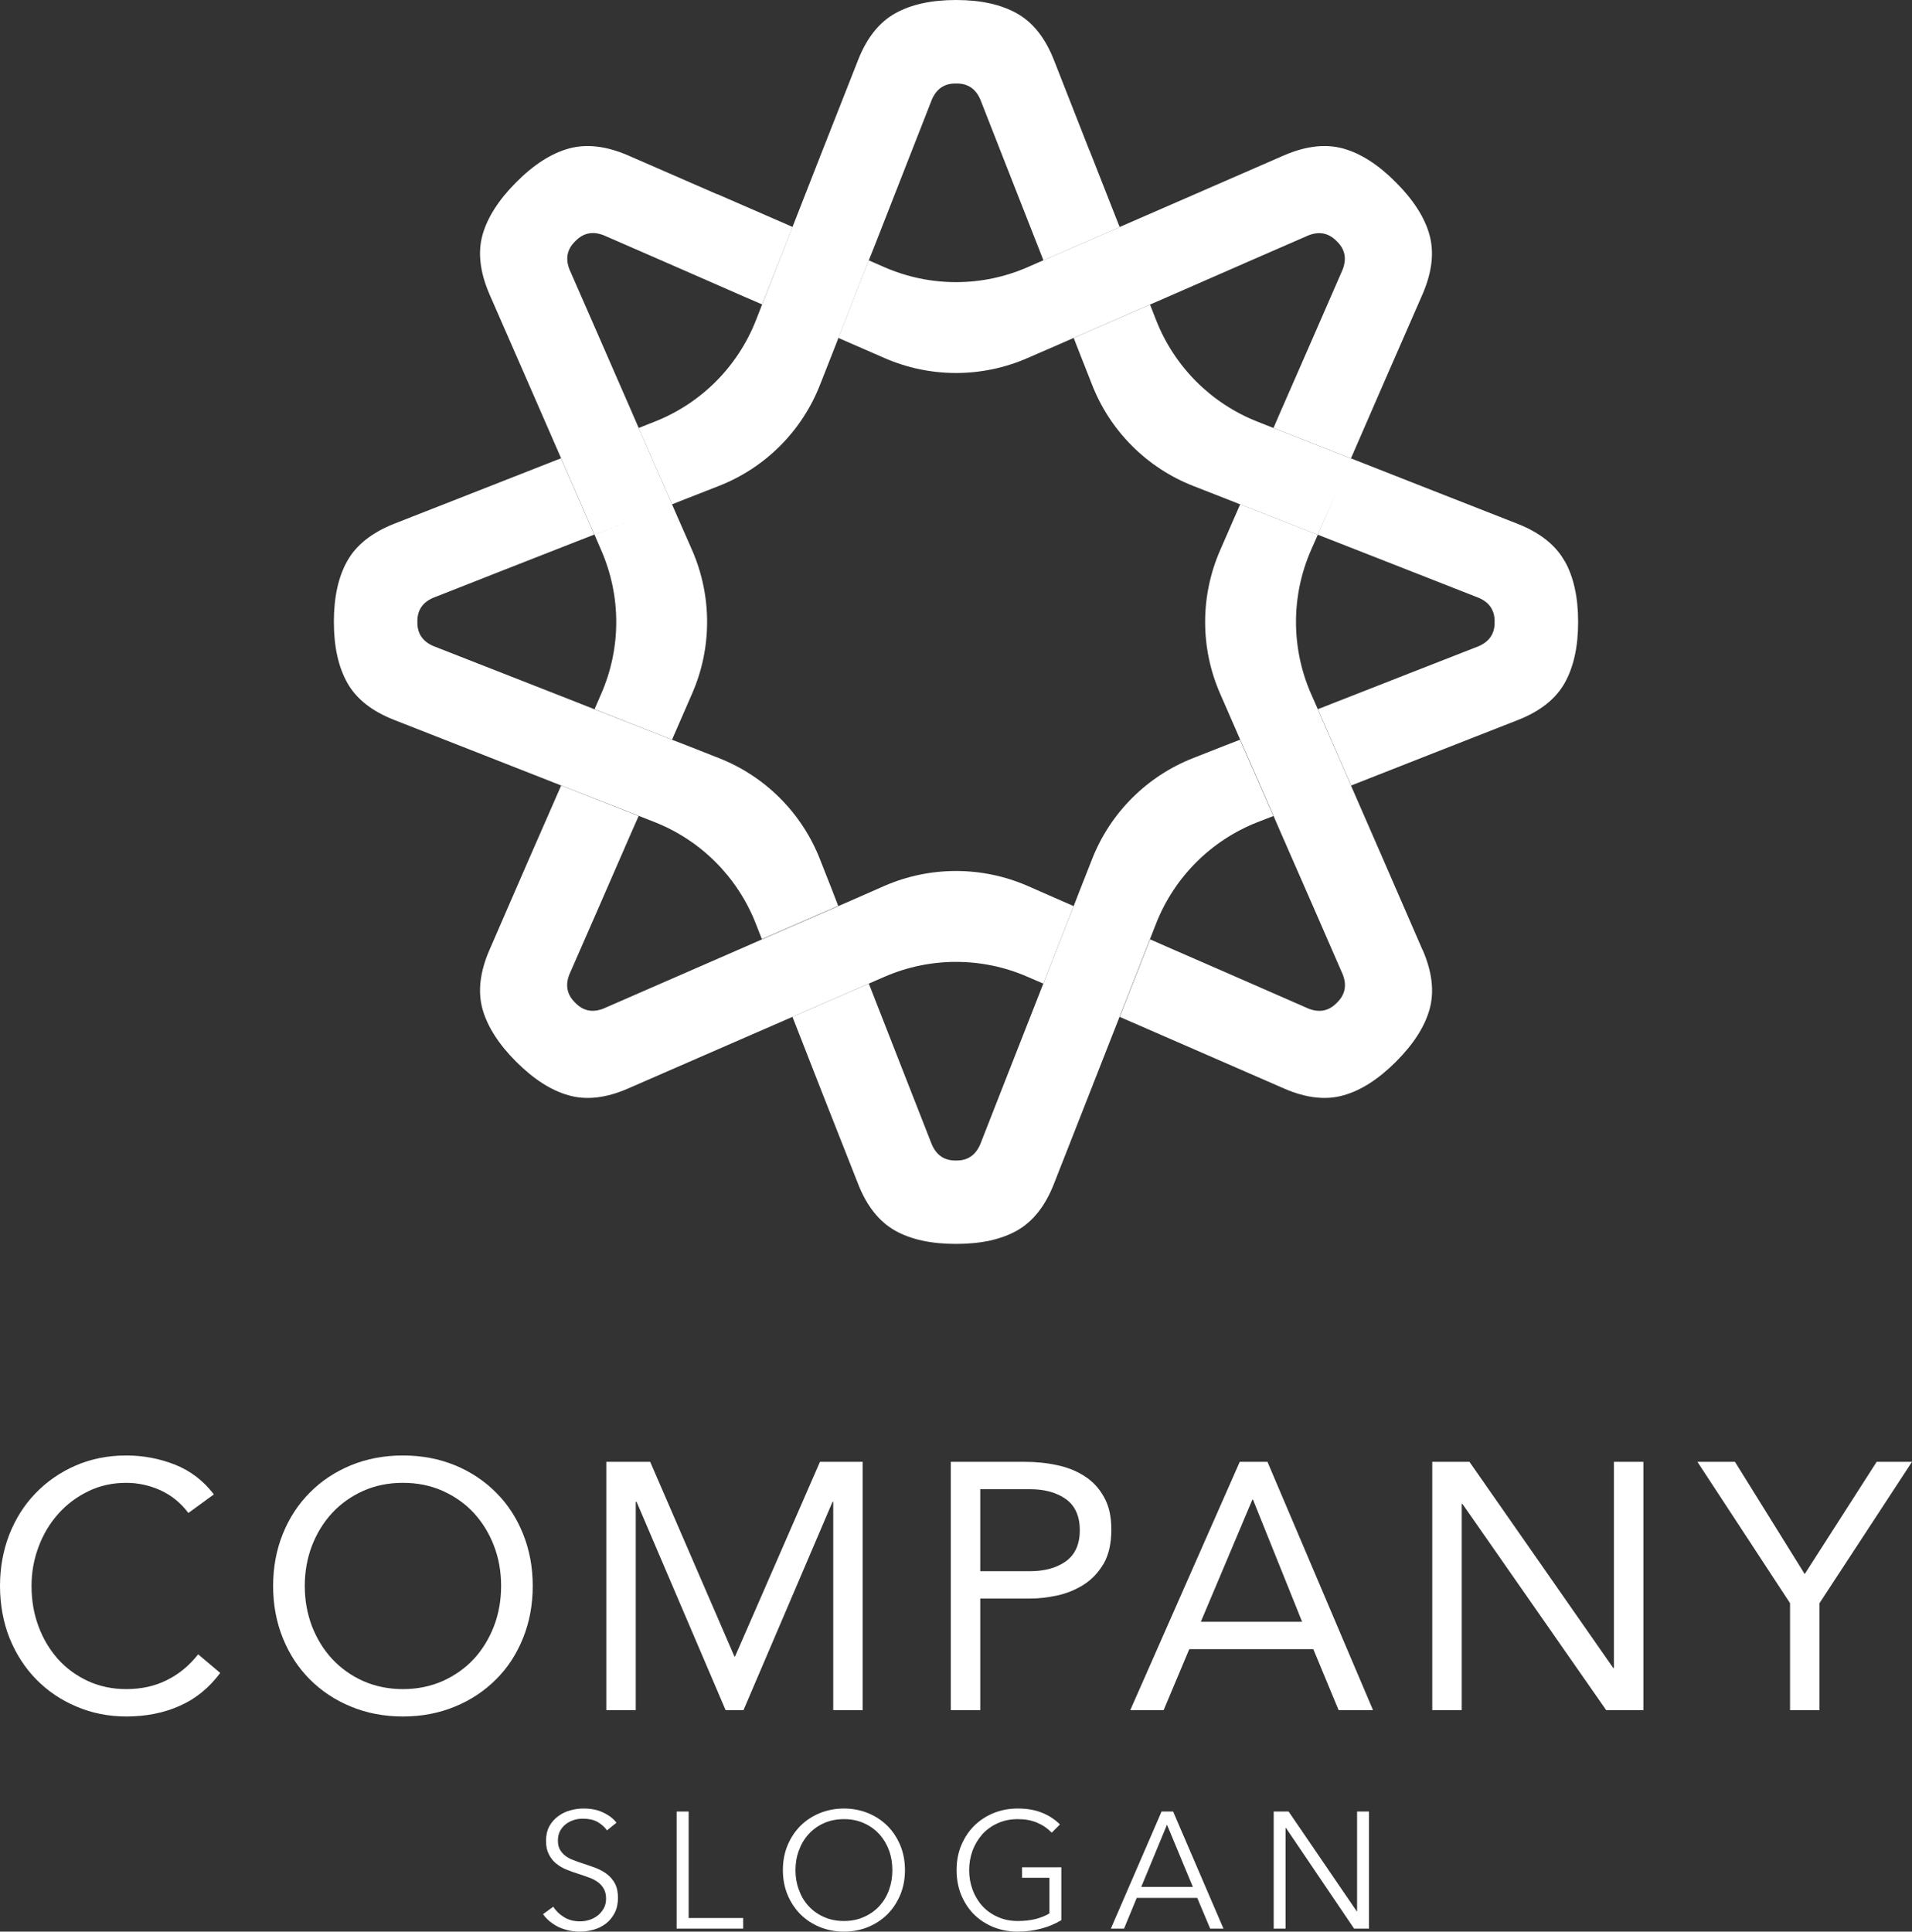 <svg width="294" height="297" viewBox="0 0 294 297" fill="none" xmlns="http://www.w3.org/2000/svg">
<rect x="0" y="0" width="294" height="297" fill="#333333" stroke="none"/>
<g clip-path="url(#clip0_214_802)">
<path d="M30.473 254.366C29.105 256.089 27.507 257.42 25.66 258.326C23.831 259.249 21.753 259.711 19.409 259.711C17.261 259.711 15.29 259.285 13.514 258.468C11.72 257.633 10.193 256.515 8.914 255.094C7.654 253.674 6.641 252.005 5.931 250.087C5.203 248.151 4.848 246.074 4.848 243.854C4.848 241.759 5.203 239.77 5.931 237.835C6.641 235.917 7.654 234.23 8.95 232.774C10.246 231.318 11.774 230.164 13.567 229.294C15.343 228.424 17.296 227.997 19.409 227.997C21.238 227.997 23.014 228.388 24.701 229.152C26.388 229.933 27.809 231.087 28.963 232.632L32.888 229.773C31.272 227.66 29.265 226.133 26.886 225.192C24.488 224.251 22.002 223.789 19.409 223.789C16.568 223.789 13.958 224.322 11.596 225.352C9.216 226.399 7.174 227.82 5.452 229.613C3.711 231.407 2.38 233.538 1.421 235.97C0.479 238.421 0 241.049 0 243.854C0 246.66 0.497 249.448 1.474 251.88C2.468 254.331 3.836 256.444 5.576 258.219C7.316 259.995 9.376 261.398 11.756 262.392C14.117 263.404 16.675 263.919 19.409 263.919C22.464 263.919 25.216 263.369 27.631 262.286C30.064 261.22 32.142 259.533 33.864 257.225L30.473 254.366Z" fill="white"/>
<path d="M80.426 235.846C79.431 233.378 78.064 231.265 76.27 229.489C74.494 227.696 72.399 226.311 69.966 225.298C67.533 224.304 64.87 223.789 61.957 223.789C59.045 223.789 56.381 224.304 53.949 225.298C51.516 226.311 49.42 227.696 47.645 229.489C45.869 231.265 44.483 233.378 43.489 235.846C42.495 238.314 41.997 240.978 41.997 243.854C41.997 246.731 42.495 249.394 43.489 251.863C44.483 254.331 45.869 256.444 47.645 258.219C49.42 259.995 51.516 261.398 53.949 262.392C56.381 263.404 59.045 263.919 61.957 263.919C64.87 263.919 67.533 263.404 69.966 262.392C72.399 261.398 74.494 259.995 76.27 258.219C78.064 256.444 79.431 254.331 80.426 251.863C81.42 249.394 81.917 246.731 81.917 243.854C81.917 240.978 81.42 238.314 80.426 235.846ZM75.951 250.034C75.222 251.951 74.175 253.638 72.861 255.077C71.529 256.497 69.931 257.633 68.084 258.468C66.219 259.285 64.195 259.711 61.957 259.711C59.72 259.711 57.695 259.285 55.831 258.468C53.984 257.633 52.404 256.497 51.072 255.077C49.74 253.638 48.71 251.951 47.964 250.034C47.236 248.098 46.863 246.038 46.863 243.854C46.863 241.67 47.236 239.593 47.964 237.675C48.71 235.757 49.74 234.07 51.072 232.632C52.404 231.194 53.984 230.075 55.831 229.24C57.695 228.406 59.738 227.997 61.957 227.997C64.177 227.997 66.219 228.406 68.084 229.24C69.931 230.075 71.529 231.194 72.861 232.632C74.175 234.07 75.222 235.757 75.951 237.675C76.696 239.593 77.052 241.652 77.052 243.854C77.052 246.056 76.696 248.098 75.951 250.034Z" fill="white"/>
<path d="M126.081 224.766L113.029 254.686H112.923L99.977 224.766H93.229V262.943H97.757V230.91H97.882L111.573 262.943H114.325L128.017 230.91H128.123V262.943H132.652V224.766H126.081Z" fill="white"/>
<path d="M169.783 230.235C169.055 228.885 168.061 227.802 166.818 227.003C165.575 226.186 164.154 225.618 162.556 225.281C160.958 224.926 159.271 224.766 157.513 224.766H146.201V262.943H150.729V245.79H158.383C159.715 245.79 161.118 245.63 162.591 245.31C164.065 244.991 165.415 244.423 166.658 243.641C167.901 242.842 168.913 241.759 169.712 240.409C170.494 239.042 170.884 237.302 170.884 235.224C170.884 233.147 170.529 231.584 169.783 230.235ZM163.906 240.054C162.485 241.066 160.638 241.581 158.383 241.581H150.729V228.974H158.383C160.638 228.974 162.485 229.489 163.906 230.501C165.326 231.531 166.037 233.129 166.037 235.278C166.037 237.426 165.326 239.024 163.906 240.054Z" fill="white"/>
<path d="M194.893 224.766H190.631L173.797 262.943H178.929L182.871 253.567H201.943L205.832 262.943H211.124L194.893 224.766ZM184.647 249.359L192.567 230.59H192.673L200.22 249.359H184.647Z" fill="white"/>
<path d="M248.167 224.766V256.462H248.06L225.952 224.766H220.234V262.943H224.762V231.229H224.868L246.977 262.943H252.695V224.766H248.167Z" fill="white"/>
<path d="M288.566 224.766L277.503 242.025L266.777 224.766H261.006L275.248 246.5V262.943H279.776V246.5L294 224.766H288.566Z" fill="white"/>
<path d="M94.543 289.578C94.224 288.992 93.797 288.513 93.3 288.14C92.785 287.749 92.217 287.447 91.578 287.199C90.956 286.968 90.317 286.755 89.695 286.542C89.18 286.382 88.701 286.204 88.239 286.027C87.777 285.867 87.351 285.654 86.996 285.387C86.623 285.121 86.339 284.801 86.126 284.428C85.895 284.056 85.788 283.576 85.788 283.008C85.788 282.44 85.895 281.925 86.126 281.516C86.357 281.09 86.659 280.735 87.031 280.451C87.404 280.167 87.831 279.971 88.275 279.829C88.736 279.687 89.18 279.634 89.624 279.634C90.494 279.634 91.24 279.794 91.844 280.114C92.448 280.451 92.945 280.895 93.336 281.428L94.792 280.256C94.348 279.67 93.709 279.155 92.838 278.729C91.968 278.285 90.921 278.072 89.713 278.072C89.038 278.072 88.381 278.16 87.689 278.356C87.014 278.533 86.392 278.835 85.842 279.243C85.273 279.652 84.829 280.167 84.474 280.788C84.137 281.428 83.959 282.173 83.959 283.026C83.959 283.878 84.101 284.535 84.386 285.085C84.652 285.654 85.025 286.115 85.487 286.506C85.948 286.879 86.463 287.199 87.031 287.429C87.618 287.678 88.204 287.891 88.79 288.069C89.358 288.264 89.926 288.441 90.441 288.637C90.974 288.814 91.436 289.045 91.844 289.329C92.252 289.613 92.572 289.951 92.821 290.377C93.069 290.785 93.194 291.318 93.194 291.94C93.194 292.508 93.069 293.023 92.821 293.449C92.572 293.875 92.27 294.248 91.879 294.55C91.507 294.834 91.063 295.065 90.601 295.207C90.121 295.349 89.66 295.42 89.198 295.42C88.239 295.42 87.422 295.207 86.712 294.763C86.019 294.337 85.469 293.804 85.078 293.165L83.498 294.319C83.817 294.763 84.19 295.154 84.616 295.491C85.043 295.828 85.504 296.112 85.984 296.343C86.481 296.556 86.996 296.716 87.546 296.84C88.079 296.947 88.63 297 89.18 297C89.891 297 90.583 296.894 91.293 296.698C92.004 296.485 92.625 296.183 93.176 295.757C93.726 295.331 94.17 294.781 94.508 294.141C94.845 293.484 95.023 292.703 95.023 291.815C95.023 290.927 94.863 290.164 94.543 289.578Z" fill="white"/>
<path d="M105.891 294.905V278.533H104.044V296.539H114.272V294.905H105.891Z" fill="white"/>
<path d="M138.441 283.754C137.961 282.6 137.304 281.587 136.47 280.753C135.635 279.918 134.64 279.261 133.486 278.782C132.35 278.32 131.107 278.072 129.775 278.072C128.443 278.072 127.182 278.32 126.046 278.782C124.891 279.261 123.897 279.918 123.062 280.753C122.228 281.587 121.571 282.6 121.091 283.754C120.612 284.908 120.381 286.169 120.381 287.536C120.381 288.903 120.612 290.164 121.091 291.318C121.571 292.472 122.228 293.467 123.062 294.319C123.897 295.154 124.891 295.811 126.046 296.29C127.182 296.752 128.425 297 129.775 297C131.124 297 132.35 296.752 133.486 296.29C134.64 295.811 135.635 295.154 136.47 294.319C137.304 293.467 137.961 292.472 138.441 291.318C138.92 290.164 139.151 288.903 139.151 287.536C139.151 286.169 138.92 284.908 138.441 283.754ZM136.718 290.537C136.381 291.496 135.884 292.33 135.244 293.04C134.587 293.751 133.806 294.319 132.882 294.727C131.959 295.154 130.929 295.367 129.775 295.367C128.621 295.367 127.573 295.154 126.649 294.727C125.726 294.319 124.945 293.751 124.305 293.04C123.648 292.33 123.169 291.496 122.831 290.537C122.476 289.596 122.316 288.601 122.316 287.554C122.316 286.506 122.476 285.494 122.831 284.553C123.169 283.612 123.648 282.777 124.305 282.049C124.945 281.339 125.726 280.753 126.649 280.344C127.573 279.918 128.621 279.705 129.775 279.705C130.929 279.705 131.959 279.918 132.882 280.344C133.806 280.753 134.587 281.339 135.244 282.049C135.884 282.777 136.381 283.612 136.718 284.553C137.056 285.494 137.215 286.506 137.215 287.554C137.215 288.601 137.056 289.596 136.718 290.537Z" fill="white"/>
<path d="M157.158 287.11V288.726H161.366V294.195C160.833 294.532 160.141 294.816 159.306 295.047C158.454 295.26 157.513 295.367 156.501 295.367C155.346 295.367 154.316 295.154 153.393 294.727C152.47 294.319 151.67 293.751 151.031 293.04C150.392 292.33 149.895 291.496 149.539 290.537C149.202 289.596 149.024 288.601 149.024 287.554C149.024 286.506 149.202 285.494 149.539 284.553C149.895 283.612 150.392 282.777 151.031 282.049C151.67 281.339 152.47 280.753 153.393 280.344C154.316 279.918 155.346 279.705 156.501 279.705C157.655 279.705 158.614 279.883 159.484 280.256C160.336 280.611 161.082 281.126 161.721 281.783L162.982 280.522C162.219 279.758 161.313 279.155 160.247 278.729C159.164 278.285 157.921 278.072 156.483 278.072C155.133 278.072 153.89 278.32 152.754 278.782C151.599 279.261 150.605 279.918 149.77 280.753C148.936 281.587 148.279 282.6 147.799 283.754C147.32 284.908 147.089 286.169 147.089 287.536C147.089 288.903 147.32 290.164 147.781 291.318C148.261 292.472 148.9 293.467 149.735 294.319C150.569 295.154 151.564 295.811 152.718 296.29C153.872 296.752 155.115 297 156.483 297C157.69 297 158.88 296.858 160.017 296.556C161.153 296.272 162.201 295.828 163.195 295.242V287.11H157.158Z" fill="white"/>
<path d="M180.385 278.533H178.609L170.813 296.539H172.838L174.791 291.815H184.096L186.085 296.539H188.127L180.385 278.533ZM175.484 290.128L179.444 280.557L183.421 290.128H175.484Z" fill="white"/>
<path d="M208.673 278.533V293.875H208.62L198.143 278.533H195.852V296.539H197.681V281.055H197.734L208.212 296.539H210.502V278.533H208.673Z" fill="white"/>
<path d="M128.088 137.207L126.081 132.111C123.293 124.99 117.646 119.344 110.525 116.556L105.429 114.549L103.316 113.733L91.382 109.045L88.825 108.033L76.643 103.256L66.628 99.332C64.994 98.621 64.177 97.414 64.177 95.727C64.177 95.674 64.177 95.656 64.195 95.621C64.177 95.585 64.177 95.55 64.177 95.514C64.177 93.809 64.994 92.602 66.628 91.909L76.643 87.967L88.825 83.191L91.382 82.197L86.463 70.921L86.268 70.459L74.512 75.076L60.572 80.545C57.181 81.895 54.783 83.795 53.416 86.227C52.031 88.66 51.338 91.803 51.338 95.621C51.338 99.438 52.031 102.563 53.416 105.014C54.783 107.447 57.181 109.347 60.572 110.678L74.512 116.147L86.268 120.764L86.73 120.942L98.183 125.434L102.126 116.396L98.183 125.434L100.634 126.393C107.755 129.199 113.384 134.828 116.19 141.948L117.149 144.398L128.887 139.285L128.07 137.171L128.088 137.207Z" fill="white"/>
<path d="M218.742 146.068L212.775 132.342L207.732 120.782L207.643 120.817L207.732 120.782L207.537 120.32L202.618 109.045L197.432 111.087L202.635 109.045L201.57 106.63C198.516 99.616 198.516 91.643 201.57 84.629L202.635 82.214L190.702 77.544L189.796 79.604L187.612 84.611C184.54 91.643 184.54 99.634 187.612 106.648L189.796 111.655L190.702 113.733L195.834 125.47L201.197 123.357L195.834 125.47L196.917 127.973L202.174 139.977L206.471 149.832C207.11 151.466 206.844 152.904 205.637 154.111L205.565 154.182C205.565 154.182 205.53 154.236 205.494 154.254C204.287 155.461 202.866 155.727 201.215 155.088L191.359 150.773L179.355 145.535L176.851 144.434L172.358 155.887L172.163 156.349L183.741 161.392L197.468 167.376C200.806 168.832 203.843 169.187 206.542 168.423C209.241 167.678 211.941 165.955 214.64 163.256C217.339 160.557 219.079 157.858 219.825 155.159C220.571 152.46 220.216 149.424 218.76 146.068H218.742Z" fill="white"/>
<path d="M167.528 23.173L162.059 9.234C160.727 5.842 158.827 3.445 156.394 2.078C153.943 0.693 150.818 0 147 0C143.182 0 140.057 0.693 137.606 2.078C135.173 3.445 133.273 5.842 131.941 9.234L126.454 23.173L121.855 34.91L122.316 35.105L129.792 38.373L122.316 35.105L121.855 34.91L121.677 35.372L117.184 46.825L116.225 49.275C113.42 56.396 107.79 62.025 100.67 64.83L98.201 65.807L103.333 77.544L105.446 76.71L110.525 74.721C117.664 71.933 123.311 66.286 126.099 59.148L128.105 54.052L128.922 51.957L125.673 50.536L128.922 51.957L133.593 40.024L134.605 37.485L139.382 25.286L143.306 15.271C144.017 13.655 145.206 12.838 146.911 12.838H147.124C148.829 12.838 150.019 13.655 150.729 15.271L154.654 25.286L159.448 37.485L160.443 40.024L171.719 35.123L172.163 34.91L167.546 23.173H167.528Z" fill="white"/>
<path d="M219.808 36.117C219.062 33.419 217.321 30.719 214.622 28.02C211.923 25.304 209.224 23.581 206.525 22.835C203.825 22.09 200.789 22.445 197.45 23.883L183.723 29.867L172.145 34.91L171.701 35.123L160.425 40.024L157.992 41.089C150.996 44.144 143.022 44.144 136.008 41.089L133.575 40.024L128.905 51.956L130.982 52.862L135.99 55.046C143.005 58.118 150.996 58.118 158.01 55.046L163.035 52.862L165.095 51.956L164.279 49.861L165.095 51.956L176.833 46.825L172.341 35.372L172.234 35.123L172.341 35.389L176.833 46.825L179.337 45.742L191.342 40.486L201.197 36.188C202.849 35.549 204.269 35.816 205.477 37.023C205.495 37.041 205.53 37.059 205.548 37.094C205.566 37.112 205.601 37.13 205.619 37.165C206.827 38.373 207.093 39.793 206.454 41.444L202.156 51.3L196.9 63.303L195.817 65.807L207.253 70.299L207.732 70.477L212.758 58.917L218.76 45.191C220.198 41.835 220.553 38.816 219.808 36.117Z" fill="white"/>
<path d="M240.566 86.245C239.199 83.812 236.802 81.912 233.41 80.563L219.47 75.094L207.732 70.477L207.59 70.761L207.714 70.477L207.252 70.299L195.816 65.807L193.348 64.83C186.227 62.025 180.598 56.396 177.792 49.275L176.833 46.825L165.095 51.957L165.912 54.052L167.919 59.148C170.707 66.286 176.354 71.933 183.492 74.721L188.571 76.71L190.684 77.544L202.618 82.214L205.565 75.467L202.635 82.214L205.175 83.209L217.357 87.985L227.39 91.927C229.006 92.62 229.823 93.827 229.823 95.532C229.823 95.567 229.823 95.603 229.805 95.638C229.823 95.674 229.823 95.692 229.823 95.745C229.823 97.432 229.006 98.639 227.39 99.35L217.357 103.274L205.175 108.05L202.635 109.045L207.554 120.32L207.75 120.782L219.488 116.165L233.428 110.696C236.819 109.364 239.217 107.464 240.584 105.032C241.969 102.581 242.662 99.456 242.662 95.638C242.662 91.821 241.969 88.678 240.584 86.245H240.566Z" fill="white"/>
<path d="M163.018 138.414L158.01 136.213C150.978 133.158 143.004 133.158 135.99 136.213L130.982 138.414L128.905 139.32L117.167 144.434L114.663 145.535L102.658 150.773L92.803 155.07C91.151 155.727 89.731 155.461 88.523 154.253L88.452 154.182L88.381 154.111C87.174 152.904 86.907 151.466 87.546 149.832L91.862 139.977L97.1 127.956L98.201 125.47L86.747 120.959L86.286 120.782L81.225 132.342L75.258 146.068C73.802 149.424 73.447 152.442 74.192 155.159C74.956 157.858 76.679 160.557 79.378 163.256C82.077 165.955 84.776 167.678 87.475 168.423C90.175 169.187 93.211 168.832 96.55 167.376L110.277 161.392L121.855 156.349L122.316 156.153L133.593 151.235L130.769 144.043L133.593 151.235L136.008 150.187C143.022 147.133 150.978 147.133 157.992 150.187L160.425 151.235L165.095 139.32L163.018 138.414Z" fill="white"/>
<path d="M110.277 29.867L96.55 23.883C93.211 22.445 90.175 22.09 87.475 22.835C84.776 23.581 82.077 25.304 79.378 28.02C76.679 30.719 74.956 33.419 74.193 36.117C73.447 38.816 73.802 41.835 75.24 45.191L81.243 58.917L86.286 70.477L86.481 70.939L91.4 82.214L97.171 79.959L91.418 82.214L92.466 84.647C95.52 91.661 95.52 99.616 92.466 106.63L91.418 109.045L103.333 113.732L104.239 111.655L106.423 106.647C109.495 99.633 109.495 91.661 106.441 84.629L104.239 79.622L103.333 77.544L98.201 65.789L97.118 63.285L91.879 51.282L87.564 41.427C86.925 39.775 87.191 38.355 88.399 37.147C88.417 37.112 88.452 37.094 88.47 37.076C88.488 37.041 88.523 37.023 88.541 37.005C89.749 35.798 91.169 35.532 92.821 36.171L102.676 40.468L114.681 45.724L117.185 46.807L121.695 35.372L121.873 34.892L110.294 29.849L110.277 29.867Z" fill="white"/>
<path d="M190.684 113.732L188.571 114.549L183.475 116.556C176.354 119.344 170.707 124.99 167.919 132.111L165.912 137.207L165.095 139.32L160.425 151.235L159.43 153.774L154.636 165.973L150.711 175.988C150.001 177.604 148.811 178.438 147.106 178.438C147.071 178.438 147.035 178.438 147 178.438C146.964 178.438 146.929 178.438 146.893 178.438C145.189 178.438 143.999 177.604 143.289 175.988L139.364 165.973L134.587 153.774L133.593 151.235L122.299 156.153L121.855 156.349L126.454 168.104L131.941 182.025C133.273 185.434 135.173 187.814 137.606 189.199C140.057 190.584 143.182 191.259 147 191.259C150.818 191.259 153.943 190.584 156.394 189.199C158.827 187.814 160.727 185.434 162.059 182.025L167.528 168.104L172.145 156.349L171.932 156.26L172.145 156.349L172.323 155.887L176.815 144.434L170.494 141.682L176.815 144.434L177.774 141.983C180.58 134.863 186.209 129.234 193.33 126.429L195.799 125.47L190.667 113.732H190.684Z" fill="white"/>
</g>
<defs>
<clipPath id="clip0_214_802">
<rect width="294" height="297" fill="white" transform="translate(0 0)"/>
</clipPath>
</defs>
</svg>
